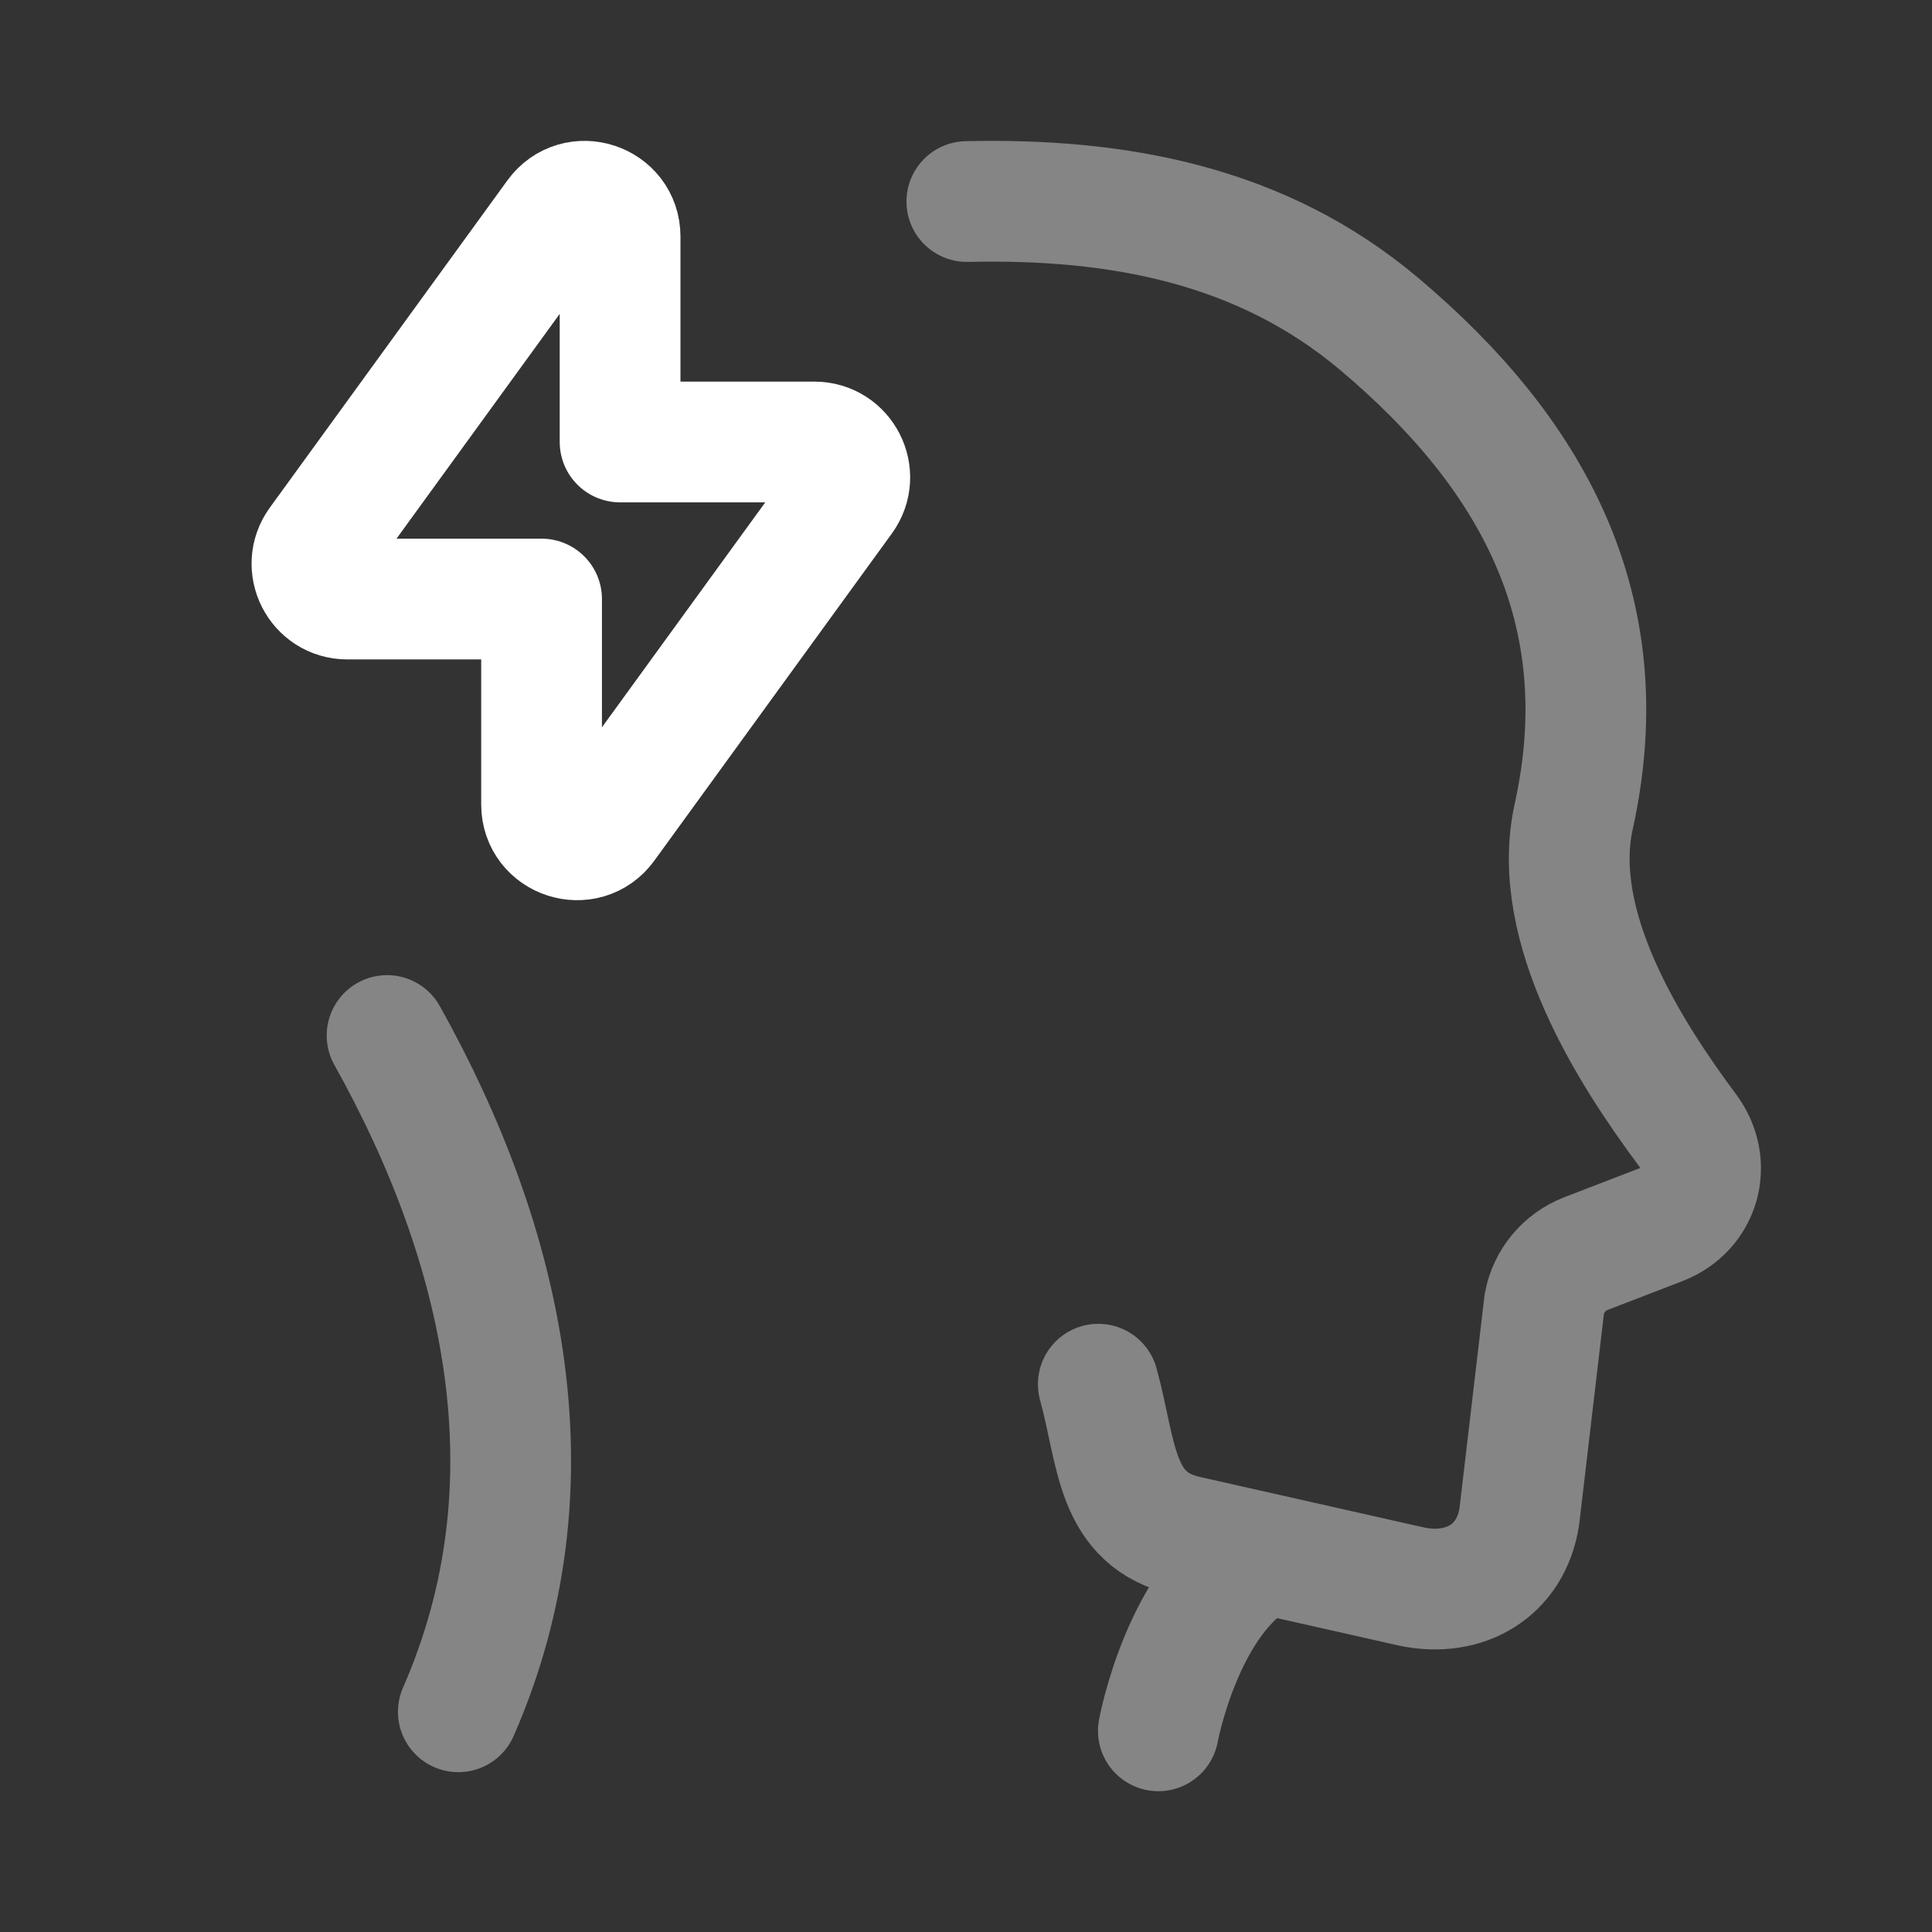 <svg width="48" height="48" viewBox="0 0 48 48" fill="none" xmlns="http://www.w3.org/2000/svg">
<rect x="0" y="0" width="48" height="48" fill="#333333" stroke="none"/>
<g opacity="0.4">
<path d="M31.375 38.629C29.392 39.671 28.779 43.002 28.779 43.002" stroke="white" stroke-width="3" stroke-linecap="round"/>
<path d="M24.021 5.007C27.774 4.923 31.337 5.578 34.271 8.053C38.037 11.229 40.239 15.115 39.099 20.283C38.491 23.037 40.502 26.166 41.927 28.08C42.554 28.923 42.238 30.052 41.258 30.43L39.403 31.145C38.868 31.352 38.477 31.82 38.369 32.383L37.748 37.669C37.542 39.041 36.376 39.693 35.073 39.418L29.504 38.163C27.683 37.761 27.763 36.114 27.287 34.39" stroke="white" stroke-width="3" stroke-linecap="round"/>
<path d="M9.617 25.727C12.528 30.936 13.872 36.862 11.387 42.529" stroke="white" stroke-width="3" stroke-linecap="round"/>
</g>
<path fill-rule="evenodd" clip-rule="evenodd" d="M13.82 5.363L7.919 13.491C7.498 14.071 7.912 14.883 8.628 14.883H13.455V19.987C13.455 20.836 14.544 21.19 15.043 20.501L20.944 12.374C21.365 11.794 20.95 10.981 20.234 10.981H15.406V5.879C15.406 5.029 14.319 4.676 13.82 5.363Z" stroke="white" stroke-width="3" stroke-linecap="round" stroke-linejoin="round"/>
</svg>

